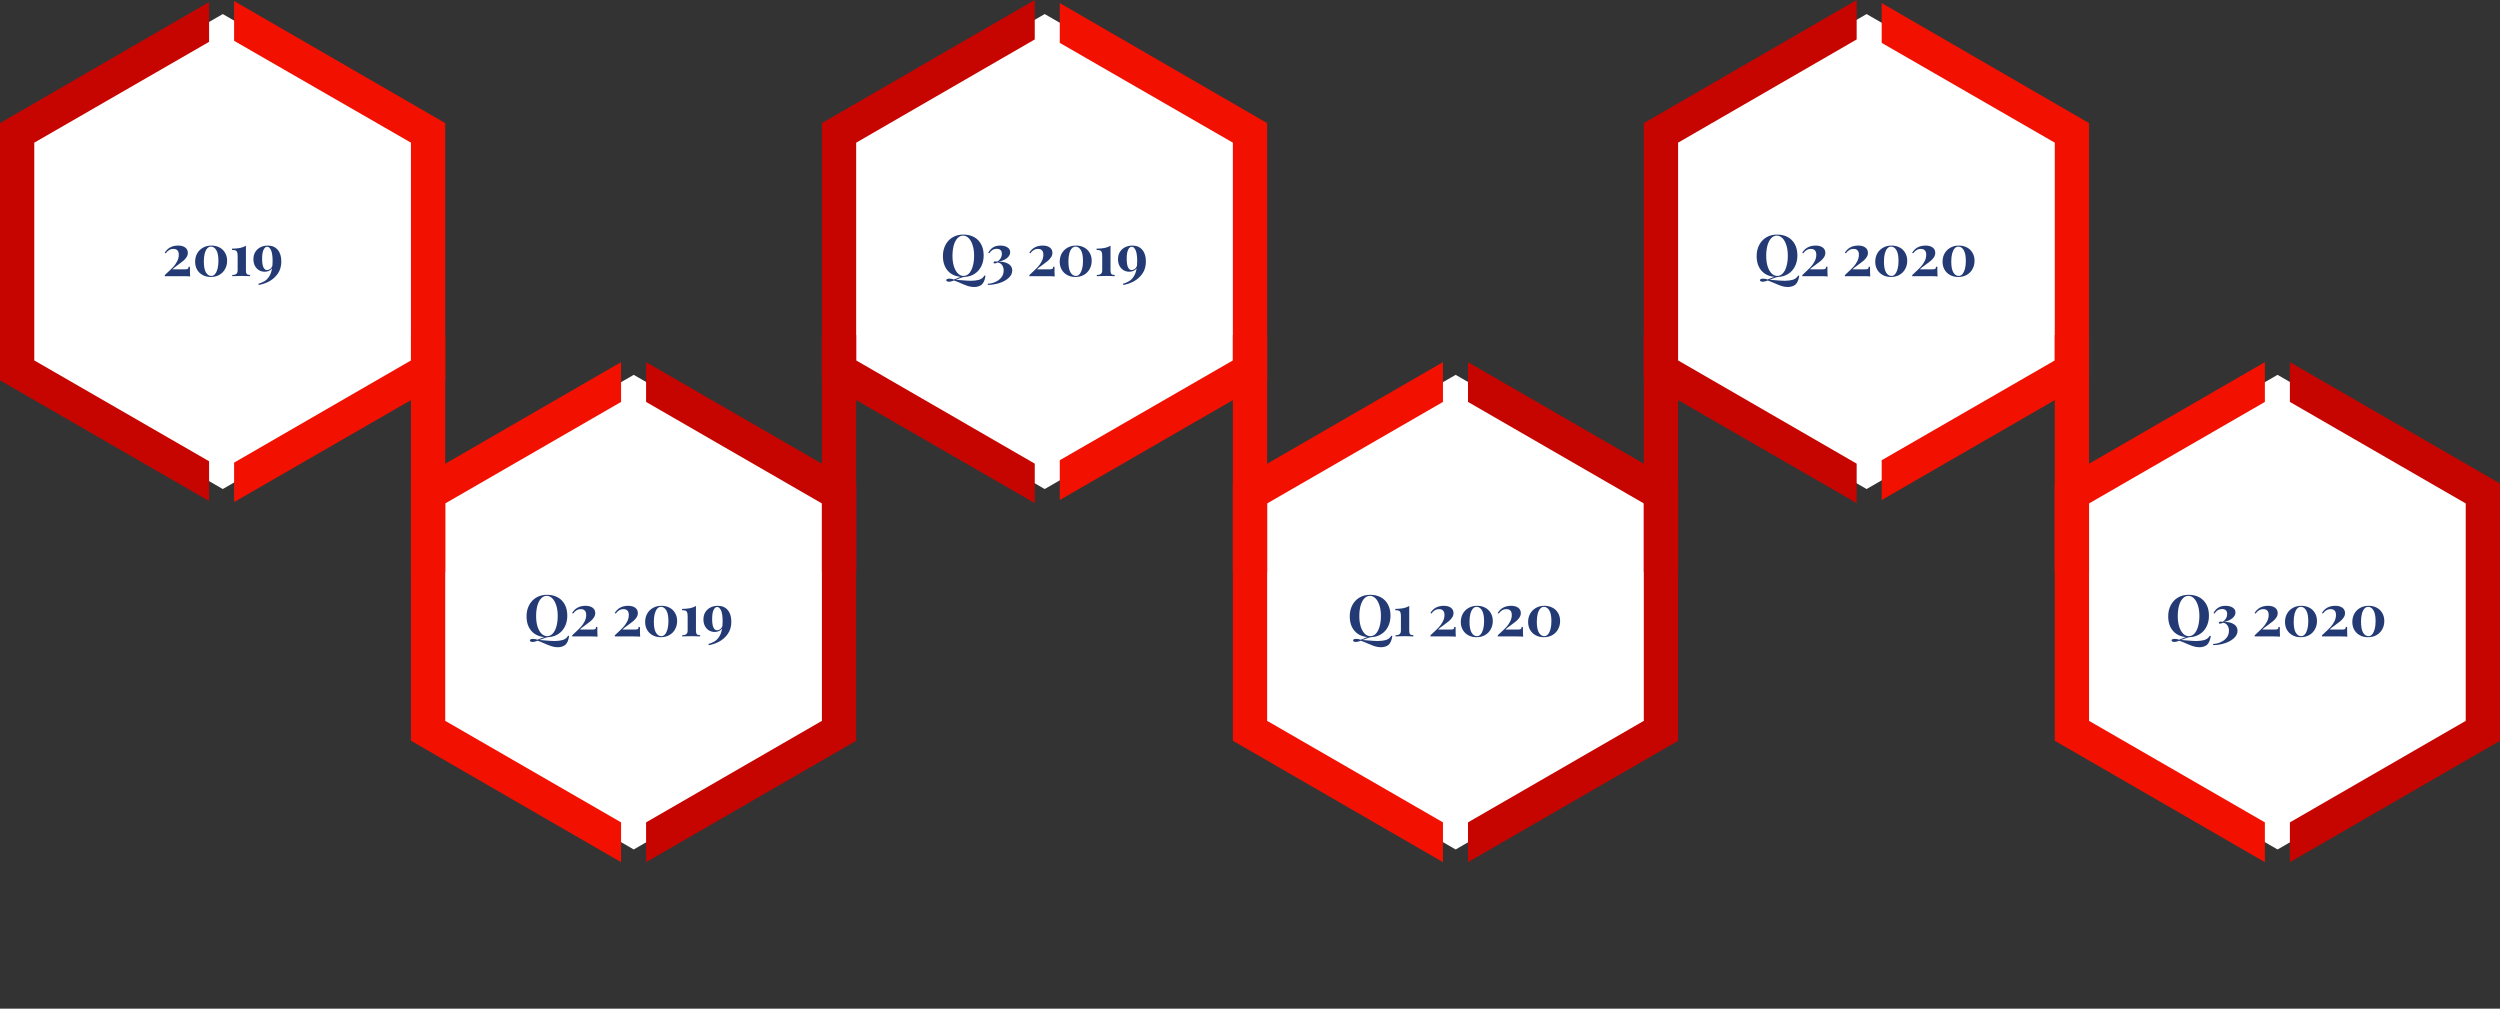 <svg xmlns="http://www.w3.org/2000/svg" width="1041" height="420" viewBox="0 0 1041 420" fill="none">
<rect x="0" y="0" width="1041" height="420" fill="#333333" stroke="none"/>
<path d="M92.768 5.855L7.136 55.264V154.224L92.768 203.633L178.257 154.224V55.264L92.768 5.855Z" fill="white"/>
<path d="M435.011 5.855L349.379 55.264V154.224L435.011 203.633L520.5 154.224V55.264L435.011 5.855Z" fill="white"/>
<path d="M263.89 156.081L178.258 205.49V304.307L263.89 353.716L349.379 304.307V205.49L263.89 156.081Z" fill="white"/>
<path d="M185.393 139.516H171.121V238.334H185.393V139.516Z" fill="#F21100"/>
<path d="M356.514 139.516H342.242V238.334H356.514V139.516Z" fill="#C60500"/>
<path d="M606.132 156.081L520.5 205.49V304.307L606.132 353.716L691.621 304.307V205.49L606.132 156.081Z" fill="white"/>
<path d="M527.636 139.516H513.364V238.334H527.636V139.516Z" fill="#F21100"/>
<path d="M698.757 139.516H684.485V238.334H698.757V139.516Z" fill="#C60500"/>
<path d="M777.253 5.855L691.621 55.264V154.224L777.253 203.633L862.742 154.224V55.264L777.253 5.855Z" fill="white"/>
<path d="M948.374 156.081L862.742 205.49V304.307L948.374 353.716L1033.86 304.307V205.49L948.374 156.081Z" fill="white"/>
<path d="M869.878 139.516H855.606V238.334H869.878V139.516Z" fill="#F21100"/>
<path d="M87.059 192.066L14.272 150.083V59.405L87.059 17.422V0.857L0 51.265V158.366L87.059 208.631V192.066Z" fill="#C60500"/>
<path d="M97.478 0.428V16.993L171.121 59.405V150.083L97.478 192.638V209.06L185.393 158.366V51.265L97.478 0.428Z" fill="#F21100"/>
<path d="M430.871 193.066L356.514 150.083V59.405L430.871 16.422V0L342.242 51.265V158.366L430.871 209.488V193.066Z" fill="#C60500"/>
<path d="M441.29 1.285V17.85L513.364 59.405V150.083L441.29 191.638V208.203L527.636 158.366V51.265L441.29 1.285Z" fill="#F21100"/>
<path d="M773.115 193.066L698.757 150.083V59.405L773.115 16.422V0L684.485 51.265V158.366L773.115 209.488V193.066Z" fill="#C60500"/>
<path d="M783.533 1.285V17.85L855.607 59.405V150.083L783.533 191.638V208.203L869.879 158.366V51.265L783.533 1.285Z" fill="#F21100"/>
<path d="M269.027 150.797V167.362L342.243 209.631V300.166L269.027 342.435V359L356.515 308.449V201.348L269.027 150.797Z" fill="#C60500"/>
<path d="M258.608 342.435L185.393 300.166V209.631L258.608 167.362V150.797L171.121 201.348V308.449L258.608 359V342.435Z" fill="#F21100"/>
<path d="M600.852 342.435L527.636 300.166V209.631L600.852 167.362V150.797L513.364 201.348V308.449L600.852 359V342.435Z" fill="#F21100"/>
<path d="M611.27 150.797V167.362L684.485 209.631V300.166L611.27 342.435V359L698.757 308.449V201.348L611.27 150.797Z" fill="#C60500"/>
<path d="M943.094 342.435L869.878 300.166V209.631L943.094 167.362V150.797L855.606 201.348V308.449L943.094 359V342.435Z" fill="#F21100"/>
<path d="M953.512 150.797V167.362L1026.73 209.631V300.166L953.512 342.435V359L1041 308.449V201.348L953.512 150.797Z" fill="#C60500"/>
<path d="M74.208 102.256C75.44 102.256 76.416 102.528 77.136 103.072C77.856 103.6 78.216 104.344 78.216 105.304C78.216 105.96 78.024 106.568 77.64 107.128C77.272 107.688 76.832 108.184 76.32 108.616C75.808 109.048 75.104 109.584 74.208 110.224C73.056 111.024 72.248 111.664 71.784 112.144H76.968C77.4 112.144 77.72 112.112 77.928 112.048C78.152 111.984 78.304 111.88 78.384 111.736C78.464 111.592 78.528 111.368 78.576 111.064H79.08C79.08 112.952 79.112 114.304 79.176 115.12C78.824 115.04 77.632 115 75.6 115H68.616V114.544C68.824 114.32 69.232 113.936 69.84 113.392C70.768 112.544 71.536 111.792 72.144 111.136C72.768 110.464 73.304 109.696 73.752 108.832C74.216 107.952 74.448 107.04 74.448 106.096C74.448 105.248 74.256 104.632 73.872 104.248C73.504 103.848 72.952 103.648 72.216 103.648C71.544 103.648 70.944 103.808 70.416 104.128C69.904 104.432 69.432 104.888 69 105.496L68.592 105.256C69.776 103.256 71.648 102.256 74.208 102.256ZM88.043 102.256C89.307 102.256 90.435 102.52 91.427 103.048C92.419 103.576 93.187 104.32 93.731 105.28C94.291 106.24 94.571 107.344 94.571 108.592C94.571 109.872 94.283 111.024 93.707 112.048C93.147 113.072 92.347 113.88 91.307 114.472C90.283 115.048 89.107 115.336 87.779 115.336C86.531 115.336 85.411 115.072 84.419 114.544C83.427 114.016 82.651 113.272 82.091 112.312C81.531 111.352 81.251 110.24 81.251 108.976C81.251 107.712 81.531 106.568 82.091 105.544C82.667 104.52 83.467 103.72 84.491 103.144C85.515 102.552 86.699 102.256 88.043 102.256ZM87.827 102.688C87.251 102.688 86.739 102.936 86.291 103.432C85.843 103.928 85.491 104.648 85.235 105.592C84.995 106.52 84.875 107.624 84.875 108.904C84.875 110.936 85.163 112.448 85.739 113.44C86.331 114.416 87.083 114.904 87.995 114.904C88.571 114.904 89.075 114.656 89.507 114.16C89.955 113.648 90.307 112.928 90.563 112C90.819 111.056 90.947 109.944 90.947 108.664C90.947 106.632 90.651 105.128 90.059 104.152C89.483 103.176 88.739 102.688 87.827 102.688ZM102.408 112.672C102.408 113.36 102.536 113.84 102.792 114.112C103.048 114.368 103.496 114.496 104.136 114.496V115C102.408 114.936 101.304 114.904 100.824 114.904C100.296 114.904 99.144 114.928 97.368 114.976L96.696 115V114.496C97.448 114.496 98.008 114.352 98.376 114.064C98.76 113.776 98.952 113.264 98.952 112.528V106.672C98.952 105.904 98.88 105.344 98.736 104.992C98.608 104.624 98.384 104.384 98.064 104.272C97.744 104.144 97.256 104.08 96.6 104.08V103.552C97.992 103.52 99.136 103.416 100.032 103.24C100.928 103.048 101.72 102.744 102.408 102.328V112.672ZM111.499 102.256C113.259 102.256 114.635 102.84 115.627 104.008C116.635 105.16 117.139 106.784 117.139 108.88C117.139 110.88 116.643 112.584 115.651 113.992C114.659 115.384 113.443 116.456 112.003 117.208C110.563 117.96 109.131 118.44 107.707 118.648L107.611 118.168C108.571 117.88 109.411 117.52 110.131 117.088C110.867 116.656 111.515 116 112.075 115.12C112.651 114.256 113.059 113.112 113.299 111.688C112.963 112.184 112.523 112.552 111.979 112.792C111.435 113.032 110.851 113.152 110.227 113.152C109.363 113.152 108.571 112.944 107.851 112.528C107.147 112.096 106.579 111.488 106.147 110.704C105.731 109.92 105.523 109 105.523 107.944C105.523 106.76 105.787 105.744 106.315 104.896C106.859 104.032 107.587 103.376 108.499 102.928C109.411 102.48 110.411 102.256 111.499 102.256ZM111.187 112.456C111.587 112.456 111.995 112.32 112.411 112.048C112.843 111.76 113.179 111.32 113.419 110.728C113.483 110.2 113.515 109.544 113.515 108.76C113.515 106.632 113.291 105.096 112.843 104.152C112.395 103.208 111.859 102.736 111.235 102.736C110.643 102.736 110.147 103.152 109.747 103.984C109.347 104.8 109.147 106.056 109.147 107.752C109.147 109.368 109.331 110.56 109.699 111.328C110.083 112.08 110.579 112.456 111.187 112.456Z" fill="#233A75"/>
<path d="M236.99 264.832C236.718 266.64 236.166 267.888 235.334 268.576C234.982 268.864 234.534 269.088 233.99 269.248C233.462 269.424 232.878 269.512 232.238 269.512C231.374 269.512 230.518 269.376 229.67 269.104C228.838 268.832 227.806 268.424 226.574 267.88C226.27 267.752 225.934 267.608 225.566 267.448C225.214 267.304 224.814 267.144 224.366 266.968L223.79 266.8C223.486 266.96 223.15 267.08 222.782 267.16C222.43 267.256 222.094 267.304 221.774 267.304C221.438 267.304 221.166 267.248 220.958 267.136C220.75 267.04 220.646 266.888 220.646 266.68C220.646 266.248 221.086 266.032 221.966 266.032C222.558 266.032 223.166 266.144 223.79 266.368C224.334 266.208 224.91 265.992 225.518 265.72C225.63 265.672 225.798 265.6 226.022 265.504C226.246 265.424 226.446 265.352 226.622 265.288C225.134 265.144 223.83 264.712 222.71 263.992C221.606 263.256 220.75 262.264 220.142 261.016C219.55 259.768 219.254 258.312 219.254 256.648C219.254 254.888 219.614 253.328 220.334 251.968C221.054 250.608 222.054 249.552 223.334 248.8C224.63 248.048 226.102 247.672 227.75 247.672C229.446 247.672 230.926 248.016 232.19 248.704C233.47 249.392 234.462 250.392 235.166 251.704C235.87 253 236.222 254.552 236.222 256.36C236.222 258.056 235.886 259.576 235.214 260.92C234.542 262.248 233.598 263.296 232.382 264.064C231.166 264.832 229.782 265.248 228.23 265.312C227.846 265.36 227.502 265.432 227.198 265.528C226.894 265.624 226.534 265.76 226.118 265.936C225.606 266.16 225.11 266.344 224.63 266.488L226.574 266.656C228.606 266.832 230.07 266.92 230.966 266.92C231.558 266.92 232.158 266.88 232.766 266.8C233.758 266.688 234.542 266.472 235.118 266.152C235.694 265.848 236.174 265.368 236.558 264.712L236.99 264.832ZM223.238 256.552C223.238 258.216 223.438 259.68 223.838 260.944C224.254 262.208 224.806 263.184 225.494 263.872C226.198 264.56 226.974 264.904 227.822 264.904C228.702 264.904 229.478 264.552 230.15 263.848C230.822 263.128 231.334 262.128 231.686 260.848C232.054 259.568 232.238 258.104 232.238 256.456C232.238 254.792 232.03 253.328 231.614 252.064C231.214 250.8 230.662 249.824 229.958 249.136C229.27 248.448 228.502 248.104 227.654 248.104C226.774 248.104 225.998 248.464 225.326 249.184C224.654 249.888 224.134 250.88 223.766 252.16C223.414 253.44 223.238 254.904 223.238 256.552ZM243.853 252.256C245.085 252.256 246.061 252.528 246.781 253.072C247.501 253.6 247.861 254.344 247.861 255.304C247.861 255.96 247.669 256.568 247.285 257.128C246.917 257.688 246.477 258.184 245.965 258.616C245.453 259.048 244.749 259.584 243.853 260.224C242.701 261.024 241.893 261.664 241.429 262.144H246.613C247.045 262.144 247.365 262.112 247.573 262.048C247.797 261.984 247.949 261.88 248.029 261.736C248.109 261.592 248.173 261.368 248.221 261.064H248.725C248.725 262.952 248.757 264.304 248.821 265.12C248.469 265.04 247.277 265 245.245 265H238.261V264.544C238.469 264.32 238.877 263.936 239.485 263.392C240.413 262.544 241.181 261.792 241.789 261.136C242.413 260.464 242.949 259.696 243.397 258.832C243.861 257.952 244.093 257.04 244.093 256.096C244.093 255.248 243.901 254.632 243.517 254.248C243.149 253.848 242.597 253.648 241.861 253.648C241.189 253.648 240.589 253.808 240.061 254.128C239.549 254.432 239.077 254.888 238.645 255.496L238.237 255.256C239.421 253.256 241.293 252.256 243.853 252.256ZM261.595 252.256C262.827 252.256 263.803 252.528 264.523 253.072C265.243 253.6 265.603 254.344 265.603 255.304C265.603 255.96 265.411 256.568 265.027 257.128C264.659 257.688 264.219 258.184 263.707 258.616C263.195 259.048 262.491 259.584 261.595 260.224C260.443 261.024 259.635 261.664 259.171 262.144H264.355C264.787 262.144 265.107 262.112 265.315 262.048C265.539 261.984 265.691 261.88 265.771 261.736C265.851 261.592 265.915 261.368 265.963 261.064H266.467C266.467 262.952 266.499 264.304 266.563 265.12C266.211 265.04 265.019 265 262.987 265H256.003V264.544C256.211 264.32 256.619 263.936 257.227 263.392C258.155 262.544 258.923 261.792 259.531 261.136C260.155 260.464 260.691 259.696 261.139 258.832C261.603 257.952 261.835 257.04 261.835 256.096C261.835 255.248 261.643 254.632 261.259 254.248C260.891 253.848 260.339 253.648 259.603 253.648C258.931 253.648 258.331 253.808 257.803 254.128C257.291 254.432 256.819 254.888 256.387 255.496L255.979 255.256C257.163 253.256 259.035 252.256 261.595 252.256ZM275.43 252.256C276.694 252.256 277.822 252.52 278.814 253.048C279.806 253.576 280.574 254.32 281.118 255.28C281.678 256.24 281.958 257.344 281.958 258.592C281.958 259.872 281.67 261.024 281.094 262.048C280.534 263.072 279.734 263.88 278.694 264.472C277.67 265.048 276.494 265.336 275.166 265.336C273.918 265.336 272.798 265.072 271.806 264.544C270.814 264.016 270.038 263.272 269.478 262.312C268.918 261.352 268.638 260.24 268.638 258.976C268.638 257.712 268.918 256.568 269.478 255.544C270.054 254.52 270.854 253.72 271.878 253.144C272.902 252.552 274.086 252.256 275.43 252.256ZM275.214 252.688C274.638 252.688 274.126 252.936 273.678 253.432C273.23 253.928 272.878 254.648 272.622 255.592C272.382 256.52 272.262 257.624 272.262 258.904C272.262 260.936 272.55 262.448 273.126 263.44C273.718 264.416 274.47 264.904 275.382 264.904C275.958 264.904 276.462 264.656 276.894 264.16C277.342 263.648 277.694 262.928 277.95 262C278.206 261.056 278.334 259.944 278.334 258.664C278.334 256.632 278.038 255.128 277.446 254.152C276.87 253.176 276.126 252.688 275.214 252.688ZM289.794 262.672C289.794 263.36 289.922 263.84 290.178 264.112C290.434 264.368 290.882 264.496 291.522 264.496V265C289.794 264.936 288.69 264.904 288.21 264.904C287.682 264.904 286.53 264.928 284.754 264.976L284.082 265V264.496C284.834 264.496 285.394 264.352 285.762 264.064C286.146 263.776 286.338 263.264 286.338 262.528V256.672C286.338 255.904 286.266 255.344 286.122 254.992C285.994 254.624 285.77 254.384 285.45 254.272C285.13 254.144 284.642 254.08 283.986 254.08V253.552C285.378 253.52 286.522 253.416 287.418 253.24C288.314 253.048 289.106 252.744 289.794 252.328V262.672ZM298.886 252.256C300.646 252.256 302.022 252.84 303.014 254.008C304.022 255.16 304.526 256.784 304.526 258.88C304.526 260.88 304.03 262.584 303.038 263.992C302.046 265.384 300.83 266.456 299.39 267.208C297.95 267.96 296.518 268.44 295.094 268.648L294.998 268.168C295.958 267.88 296.798 267.52 297.518 267.088C298.254 266.656 298.902 266 299.462 265.12C300.038 264.256 300.446 263.112 300.686 261.688C300.35 262.184 299.91 262.552 299.366 262.792C298.822 263.032 298.238 263.152 297.614 263.152C296.75 263.152 295.958 262.944 295.238 262.528C294.534 262.096 293.966 261.488 293.534 260.704C293.118 259.92 292.91 259 292.91 257.944C292.91 256.76 293.174 255.744 293.702 254.896C294.246 254.032 294.974 253.376 295.886 252.928C296.798 252.48 297.798 252.256 298.886 252.256ZM298.574 262.456C298.974 262.456 299.382 262.32 299.798 262.048C300.23 261.76 300.566 261.32 300.806 260.728C300.87 260.2 300.902 259.544 300.902 258.76C300.902 256.632 300.678 255.096 300.23 254.152C299.782 253.208 299.246 252.736 298.622 252.736C298.03 252.736 297.534 253.152 297.134 253.984C296.734 254.8 296.534 256.056 296.534 257.752C296.534 259.368 296.718 260.56 297.086 261.328C297.47 262.08 297.966 262.456 298.574 262.456Z" fill="#233A75"/>
<path d="M579.771 264.832C579.499 266.64 578.947 267.888 578.115 268.576C577.763 268.864 577.315 269.088 576.771 269.248C576.243 269.424 575.659 269.512 575.019 269.512C574.155 269.512 573.299 269.376 572.451 269.104C571.619 268.832 570.587 268.424 569.355 267.88C569.051 267.752 568.715 267.608 568.347 267.448C567.995 267.304 567.595 267.144 567.147 266.968L566.571 266.8C566.267 266.96 565.931 267.08 565.563 267.16C565.211 267.256 564.875 267.304 564.555 267.304C564.219 267.304 563.947 267.248 563.739 267.136C563.531 267.04 563.427 266.888 563.427 266.68C563.427 266.248 563.867 266.032 564.747 266.032C565.339 266.032 565.947 266.144 566.571 266.368C567.115 266.208 567.691 265.992 568.299 265.72C568.411 265.672 568.579 265.6 568.803 265.504C569.027 265.424 569.227 265.352 569.403 265.288C567.915 265.144 566.611 264.712 565.491 263.992C564.387 263.256 563.531 262.264 562.923 261.016C562.331 259.768 562.035 258.312 562.035 256.648C562.035 254.888 562.395 253.328 563.115 251.968C563.835 250.608 564.835 249.552 566.115 248.8C567.411 248.048 568.883 247.672 570.531 247.672C572.227 247.672 573.707 248.016 574.971 248.704C576.251 249.392 577.243 250.392 577.947 251.704C578.651 253 579.003 254.552 579.003 256.36C579.003 258.056 578.667 259.576 577.995 260.92C577.323 262.248 576.379 263.296 575.163 264.064C573.947 264.832 572.563 265.248 571.011 265.312C570.627 265.36 570.283 265.432 569.979 265.528C569.675 265.624 569.315 265.76 568.899 265.936C568.387 266.16 567.891 266.344 567.411 266.488L569.355 266.656C571.387 266.832 572.851 266.92 573.747 266.92C574.339 266.92 574.939 266.88 575.547 266.8C576.539 266.688 577.323 266.472 577.899 266.152C578.475 265.848 578.955 265.368 579.339 264.712L579.771 264.832ZM566.019 256.552C566.019 258.216 566.219 259.68 566.619 260.944C567.035 262.208 567.587 263.184 568.275 263.872C568.979 264.56 569.755 264.904 570.603 264.904C571.483 264.904 572.259 264.552 572.931 263.848C573.603 263.128 574.115 262.128 574.467 260.848C574.835 259.568 575.019 258.104 575.019 256.456C575.019 254.792 574.811 253.328 574.395 252.064C573.995 250.8 573.443 249.824 572.739 249.136C572.051 248.448 571.283 248.104 570.435 248.104C569.555 248.104 568.779 248.464 568.107 249.184C567.435 249.888 566.915 250.88 566.547 252.16C566.195 253.44 566.019 254.904 566.019 256.552ZM586.802 262.672C586.802 263.36 586.93 263.84 587.186 264.112C587.442 264.368 587.89 264.496 588.53 264.496V265C586.802 264.936 585.698 264.904 585.218 264.904C584.69 264.904 583.538 264.928 581.762 264.976L581.09 265V264.496C581.842 264.496 582.402 264.352 582.77 264.064C583.154 263.776 583.346 263.264 583.346 262.528V256.672C583.346 255.904 583.274 255.344 583.13 254.992C583.002 254.624 582.778 254.384 582.458 254.272C582.138 254.144 581.65 254.08 580.994 254.08V253.552C582.386 253.52 583.53 253.416 584.426 253.24C585.322 253.048 586.114 252.744 586.802 252.328V262.672ZM601.236 252.256C602.468 252.256 603.444 252.528 604.164 253.072C604.884 253.6 605.244 254.344 605.244 255.304C605.244 255.96 605.052 256.568 604.668 257.128C604.3 257.688 603.86 258.184 603.348 258.616C602.836 259.048 602.132 259.584 601.236 260.224C600.084 261.024 599.276 261.664 598.812 262.144H603.996C604.428 262.144 604.748 262.112 604.956 262.048C605.18 261.984 605.332 261.88 605.412 261.736C605.492 261.592 605.556 261.368 605.604 261.064H606.108C606.108 262.952 606.14 264.304 606.204 265.12C605.852 265.04 604.66 265 602.628 265H595.644V264.544C595.852 264.32 596.26 263.936 596.868 263.392C597.796 262.544 598.564 261.792 599.172 261.136C599.796 260.464 600.332 259.696 600.78 258.832C601.244 257.952 601.476 257.04 601.476 256.096C601.476 255.248 601.284 254.632 600.9 254.248C600.532 253.848 599.98 253.648 599.244 253.648C598.572 253.648 597.972 253.808 597.444 254.128C596.932 254.432 596.46 254.888 596.028 255.496L595.62 255.256C596.804 253.256 598.676 252.256 601.236 252.256ZM615.07 252.256C616.334 252.256 617.462 252.52 618.454 253.048C619.446 253.576 620.214 254.32 620.758 255.28C621.318 256.24 621.598 257.344 621.598 258.592C621.598 259.872 621.31 261.024 620.734 262.048C620.174 263.072 619.374 263.88 618.334 264.472C617.31 265.048 616.134 265.336 614.806 265.336C613.558 265.336 612.438 265.072 611.446 264.544C610.454 264.016 609.678 263.272 609.118 262.312C608.558 261.352 608.278 260.24 608.278 258.976C608.278 257.712 608.558 256.568 609.118 255.544C609.694 254.52 610.494 253.72 611.518 253.144C612.542 252.552 613.726 252.256 615.07 252.256ZM614.854 252.688C614.278 252.688 613.766 252.936 613.318 253.432C612.87 253.928 612.518 254.648 612.262 255.592C612.022 256.52 611.902 257.624 611.902 258.904C611.902 260.936 612.19 262.448 612.766 263.44C613.358 264.416 614.11 264.904 615.022 264.904C615.598 264.904 616.102 264.656 616.534 264.16C616.982 263.648 617.334 262.928 617.59 262C617.846 261.056 617.974 259.944 617.974 258.664C617.974 256.632 617.678 255.128 617.086 254.152C616.51 253.176 615.766 252.688 614.854 252.688ZM629.267 252.256C630.499 252.256 631.475 252.528 632.195 253.072C632.915 253.6 633.275 254.344 633.275 255.304C633.275 255.96 633.083 256.568 632.699 257.128C632.331 257.688 631.891 258.184 631.379 258.616C630.867 259.048 630.163 259.584 629.267 260.224C628.115 261.024 627.307 261.664 626.843 262.144H632.027C632.459 262.144 632.779 262.112 632.987 262.048C633.211 261.984 633.363 261.88 633.443 261.736C633.523 261.592 633.587 261.368 633.635 261.064H634.139C634.139 262.952 634.171 264.304 634.235 265.12C633.883 265.04 632.691 265 630.659 265H623.675V264.544C623.883 264.32 624.291 263.936 624.899 263.392C625.827 262.544 626.595 261.792 627.203 261.136C627.827 260.464 628.363 259.696 628.811 258.832C629.275 257.952 629.507 257.04 629.507 256.096C629.507 255.248 629.315 254.632 628.931 254.248C628.563 253.848 628.011 253.648 627.275 253.648C626.603 253.648 626.003 253.808 625.475 254.128C624.963 254.432 624.491 254.888 624.059 255.496L623.651 255.256C624.835 253.256 626.707 252.256 629.267 252.256ZM643.102 252.256C644.366 252.256 645.494 252.52 646.486 253.048C647.478 253.576 648.246 254.32 648.79 255.28C649.35 256.24 649.63 257.344 649.63 258.592C649.63 259.872 649.342 261.024 648.766 262.048C648.206 263.072 647.406 263.88 646.366 264.472C645.342 265.048 644.166 265.336 642.838 265.336C641.59 265.336 640.47 265.072 639.478 264.544C638.486 264.016 637.71 263.272 637.15 262.312C636.59 261.352 636.31 260.24 636.31 258.976C636.31 257.712 636.59 256.568 637.15 255.544C637.726 254.52 638.526 253.72 639.55 253.144C640.574 252.552 641.758 252.256 643.102 252.256ZM642.886 252.688C642.31 252.688 641.798 252.936 641.35 253.432C640.902 253.928 640.55 254.648 640.294 255.592C640.054 256.52 639.934 257.624 639.934 258.904C639.934 260.936 640.222 262.448 640.798 263.44C641.39 264.416 642.142 264.904 643.054 264.904C643.63 264.904 644.134 264.656 644.566 264.16C645.014 263.648 645.366 262.928 645.622 262C645.878 261.056 646.006 259.944 646.006 258.664C646.006 256.632 645.71 255.128 645.118 254.152C644.542 253.176 643.798 252.688 642.886 252.688Z" fill="#233A75"/>
<path d="M920.576 264.832C920.304 266.64 919.752 267.888 918.92 268.576C918.568 268.864 918.12 269.088 917.576 269.248C917.048 269.424 916.464 269.512 915.824 269.512C914.96 269.512 914.104 269.376 913.256 269.104C912.424 268.832 911.392 268.424 910.16 267.88C909.856 267.752 909.52 267.608 909.152 267.448C908.8 267.304 908.4 267.144 907.952 266.968L907.376 266.8C907.072 266.96 906.736 267.08 906.368 267.16C906.016 267.256 905.68 267.304 905.36 267.304C905.024 267.304 904.752 267.248 904.544 267.136C904.336 267.04 904.232 266.888 904.232 266.68C904.232 266.248 904.672 266.032 905.552 266.032C906.144 266.032 906.752 266.144 907.376 266.368C907.92 266.208 908.496 265.992 909.104 265.72C909.216 265.672 909.384 265.6 909.608 265.504C909.832 265.424 910.032 265.352 910.208 265.288C908.72 265.144 907.416 264.712 906.296 263.992C905.192 263.256 904.336 262.264 903.728 261.016C903.136 259.768 902.84 258.312 902.84 256.648C902.84 254.888 903.2 253.328 903.92 251.968C904.64 250.608 905.64 249.552 906.92 248.8C908.216 248.048 909.688 247.672 911.336 247.672C913.032 247.672 914.512 248.016 915.776 248.704C917.056 249.392 918.048 250.392 918.752 251.704C919.456 253 919.808 254.552 919.808 256.36C919.808 258.056 919.472 259.576 918.8 260.92C918.128 262.248 917.184 263.296 915.968 264.064C914.752 264.832 913.368 265.248 911.816 265.312C911.432 265.36 911.088 265.432 910.784 265.528C910.48 265.624 910.12 265.76 909.704 265.936C909.192 266.16 908.696 266.344 908.216 266.488L910.16 266.656C912.192 266.832 913.656 266.92 914.552 266.92C915.144 266.92 915.744 266.88 916.352 266.8C917.344 266.688 918.128 266.472 918.704 266.152C919.28 265.848 919.76 265.368 920.144 264.712L920.576 264.832ZM906.824 256.552C906.824 258.216 907.024 259.68 907.424 260.944C907.84 262.208 908.392 263.184 909.08 263.872C909.784 264.56 910.56 264.904 911.408 264.904C912.288 264.904 913.064 264.552 913.736 263.848C914.408 263.128 914.92 262.128 915.272 260.848C915.64 259.568 915.824 258.104 915.824 256.456C915.824 254.792 915.616 253.328 915.2 252.064C914.8 250.8 914.248 249.824 913.544 249.136C912.856 248.448 912.088 248.104 911.24 248.104C910.36 248.104 909.584 248.464 908.912 249.184C908.24 249.888 907.72 250.88 907.352 252.16C907 253.44 906.824 254.904 906.824 256.552ZM926.743 252.256C927.943 252.256 928.927 252.504 929.695 253C930.463 253.496 930.847 254.168 930.847 255.016C930.847 255.928 930.407 256.744 929.527 257.464C928.647 258.184 927.463 258.688 925.975 258.976C927.655 258.912 929.031 259.208 930.103 259.864C931.175 260.504 931.711 261.424 931.711 262.624C931.711 263.792 931.207 264.832 930.199 265.744C929.191 266.672 927.895 267.384 926.311 267.88C924.743 268.376 923.151 268.624 921.535 268.624V268.144C922.591 268.112 923.623 267.872 924.631 267.424C925.655 266.992 926.495 266.368 927.151 265.552C927.807 264.736 928.135 263.768 928.135 262.648C928.135 261.704 927.903 260.928 927.439 260.32C926.991 259.712 926.383 259.376 925.615 259.312C925.391 259.424 925.167 259.52 924.943 259.6C924.735 259.664 924.551 259.696 924.391 259.696C924.087 259.696 923.935 259.584 923.935 259.36C923.935 259.184 924.007 259.056 924.151 258.976C924.295 258.88 924.479 258.832 924.703 258.832C924.799 258.832 924.927 258.848 925.087 258.88C925.263 258.896 925.415 258.912 925.543 258.928C926.775 258.064 927.391 256.992 927.391 255.712C927.391 254.992 927.207 254.464 926.839 254.128C926.471 253.776 925.943 253.6 925.255 253.6C924.615 253.6 924.023 253.76 923.479 254.08C922.951 254.4 922.503 254.864 922.135 255.472L921.703 255.256C922.199 254.344 922.839 253.616 923.623 253.072C924.423 252.528 925.463 252.256 926.743 252.256ZM944.431 252.256C945.663 252.256 946.639 252.528 947.359 253.072C948.079 253.6 948.439 254.344 948.439 255.304C948.439 255.96 948.247 256.568 947.863 257.128C947.495 257.688 947.055 258.184 946.543 258.616C946.031 259.048 945.327 259.584 944.431 260.224C943.279 261.024 942.471 261.664 942.007 262.144H947.191C947.623 262.144 947.943 262.112 948.151 262.048C948.375 261.984 948.527 261.88 948.607 261.736C948.687 261.592 948.751 261.368 948.799 261.064H949.303C949.303 262.952 949.335 264.304 949.399 265.12C949.047 265.04 947.855 265 945.823 265H938.839V264.544C939.047 264.32 939.455 263.936 940.063 263.392C940.991 262.544 941.759 261.792 942.367 261.136C942.991 260.464 943.527 259.696 943.975 258.832C944.439 257.952 944.671 257.04 944.671 256.096C944.671 255.248 944.479 254.632 944.095 254.248C943.727 253.848 943.175 253.648 942.439 253.648C941.767 253.648 941.167 253.808 940.639 254.128C940.127 254.432 939.655 254.888 939.223 255.496L938.815 255.256C939.999 253.256 941.871 252.256 944.431 252.256ZM958.266 252.256C959.53 252.256 960.658 252.52 961.65 253.048C962.642 253.576 963.41 254.32 963.954 255.28C964.514 256.24 964.794 257.344 964.794 258.592C964.794 259.872 964.506 261.024 963.93 262.048C963.37 263.072 962.57 263.88 961.53 264.472C960.506 265.048 959.33 265.336 958.002 265.336C956.754 265.336 955.634 265.072 954.642 264.544C953.65 264.016 952.874 263.272 952.314 262.312C951.754 261.352 951.474 260.24 951.474 258.976C951.474 257.712 951.754 256.568 952.314 255.544C952.89 254.52 953.69 253.72 954.714 253.144C955.738 252.552 956.922 252.256 958.266 252.256ZM958.05 252.688C957.474 252.688 956.962 252.936 956.514 253.432C956.066 253.928 955.714 254.648 955.458 255.592C955.218 256.52 955.098 257.624 955.098 258.904C955.098 260.936 955.386 262.448 955.962 263.44C956.554 264.416 957.306 264.904 958.218 264.904C958.794 264.904 959.298 264.656 959.73 264.16C960.178 263.648 960.53 262.928 960.786 262C961.042 261.056 961.17 259.944 961.17 258.664C961.17 256.632 960.874 255.128 960.282 254.152C959.706 253.176 958.962 252.688 958.05 252.688ZM972.462 252.256C973.694 252.256 974.67 252.528 975.39 253.072C976.11 253.6 976.47 254.344 976.47 255.304C976.47 255.96 976.278 256.568 975.894 257.128C975.526 257.688 975.086 258.184 974.574 258.616C974.062 259.048 973.358 259.584 972.462 260.224C971.31 261.024 970.502 261.664 970.038 262.144H975.222C975.654 262.144 975.974 262.112 976.182 262.048C976.406 261.984 976.558 261.88 976.638 261.736C976.718 261.592 976.782 261.368 976.83 261.064H977.334C977.334 262.952 977.366 264.304 977.43 265.12C977.078 265.04 975.886 265 973.854 265H966.87V264.544C967.078 264.32 967.486 263.936 968.094 263.392C969.022 262.544 969.79 261.792 970.398 261.136C971.022 260.464 971.558 259.696 972.006 258.832C972.47 257.952 972.702 257.04 972.702 256.096C972.702 255.248 972.51 254.632 972.126 254.248C971.758 253.848 971.206 253.648 970.47 253.648C969.798 253.648 969.198 253.808 968.67 254.128C968.158 254.432 967.686 254.888 967.254 255.496L966.846 255.256C968.03 253.256 969.902 252.256 972.462 252.256ZM986.297 252.256C987.561 252.256 988.689 252.52 989.681 253.048C990.673 253.576 991.441 254.32 991.985 255.28C992.545 256.24 992.825 257.344 992.825 258.592C992.825 259.872 992.537 261.024 991.961 262.048C991.401 263.072 990.601 263.88 989.561 264.472C988.537 265.048 987.361 265.336 986.033 265.336C984.785 265.336 983.665 265.072 982.673 264.544C981.681 264.016 980.905 263.272 980.345 262.312C979.785 261.352 979.505 260.24 979.505 258.976C979.505 257.712 979.785 256.568 980.345 255.544C980.921 254.52 981.721 253.72 982.745 253.144C983.769 252.552 984.953 252.256 986.297 252.256ZM986.081 252.688C985.505 252.688 984.993 252.936 984.545 253.432C984.097 253.928 983.745 254.648 983.489 255.592C983.249 256.52 983.129 257.624 983.129 258.904C983.129 260.936 983.417 262.448 983.993 263.44C984.585 264.416 985.337 264.904 986.249 264.904C986.825 264.904 987.329 264.656 987.761 264.16C988.209 263.648 988.561 262.928 988.817 262C989.073 261.056 989.201 259.944 989.201 258.664C989.201 256.632 988.905 255.128 988.313 254.152C987.737 253.176 986.993 252.688 986.081 252.688Z" fill="#233A75"/>
<path d="M410.365 114.832C410.093 116.64 409.541 117.888 408.709 118.576C408.357 118.864 407.909 119.088 407.365 119.248C406.837 119.424 406.253 119.512 405.613 119.512C404.749 119.512 403.893 119.376 403.045 119.104C402.213 118.832 401.181 118.424 399.949 117.88C399.645 117.752 399.309 117.608 398.941 117.448C398.589 117.304 398.189 117.144 397.741 116.968L397.165 116.8C396.861 116.96 396.525 117.08 396.157 117.16C395.805 117.256 395.469 117.304 395.149 117.304C394.813 117.304 394.541 117.248 394.333 117.136C394.125 117.04 394.021 116.888 394.021 116.68C394.021 116.248 394.461 116.032 395.341 116.032C395.933 116.032 396.541 116.144 397.165 116.368C397.709 116.208 398.285 115.992 398.893 115.72C399.005 115.672 399.173 115.6 399.397 115.504C399.621 115.424 399.821 115.352 399.997 115.288C398.509 115.144 397.205 114.712 396.085 113.992C394.981 113.256 394.125 112.264 393.517 111.016C392.925 109.768 392.629 108.312 392.629 106.648C392.629 104.888 392.989 103.328 393.709 101.968C394.429 100.608 395.429 99.552 396.709 98.8C398.005 98.048 399.477 97.672 401.125 97.672C402.821 97.672 404.301 98.016 405.565 98.704C406.845 99.392 407.837 100.392 408.541 101.704C409.245 103 409.597 104.552 409.597 106.36C409.597 108.056 409.261 109.576 408.589 110.92C407.917 112.248 406.973 113.296 405.757 114.064C404.541 114.832 403.157 115.248 401.605 115.312C401.221 115.36 400.877 115.432 400.573 115.528C400.269 115.624 399.909 115.76 399.493 115.936C398.981 116.16 398.485 116.344 398.005 116.488L399.949 116.656C401.981 116.832 403.445 116.92 404.341 116.92C404.933 116.92 405.533 116.88 406.141 116.8C407.133 116.688 407.917 116.472 408.493 116.152C409.069 115.848 409.549 115.368 409.933 114.712L410.365 114.832ZM396.613 106.552C396.613 108.216 396.813 109.68 397.213 110.944C397.629 112.208 398.181 113.184 398.869 113.872C399.573 114.56 400.349 114.904 401.197 114.904C402.077 114.904 402.853 114.552 403.525 113.848C404.197 113.128 404.709 112.128 405.061 110.848C405.429 109.568 405.613 108.104 405.613 106.456C405.613 104.792 405.405 103.328 404.989 102.064C404.589 100.8 404.037 99.824 403.333 99.136C402.645 98.448 401.877 98.104 401.029 98.104C400.149 98.104 399.373 98.464 398.701 99.184C398.029 99.888 397.509 100.88 397.141 102.16C396.789 103.44 396.613 104.904 396.613 106.552ZM416.532 102.256C417.732 102.256 418.716 102.504 419.484 103C420.252 103.496 420.636 104.168 420.636 105.016C420.636 105.928 420.196 106.744 419.316 107.464C418.436 108.184 417.252 108.688 415.764 108.976C417.444 108.912 418.82 109.208 419.892 109.864C420.964 110.504 421.5 111.424 421.5 112.624C421.5 113.792 420.996 114.832 419.988 115.744C418.98 116.672 417.684 117.384 416.1 117.88C414.532 118.376 412.94 118.624 411.324 118.624V118.144C412.38 118.112 413.412 117.872 414.42 117.424C415.444 116.992 416.284 116.368 416.94 115.552C417.596 114.736 417.924 113.768 417.924 112.648C417.924 111.704 417.692 110.928 417.228 110.32C416.78 109.712 416.172 109.376 415.404 109.312C415.18 109.424 414.956 109.52 414.732 109.6C414.524 109.664 414.34 109.696 414.18 109.696C413.876 109.696 413.724 109.584 413.724 109.36C413.724 109.184 413.796 109.056 413.94 108.976C414.084 108.88 414.268 108.832 414.492 108.832C414.588 108.832 414.716 108.848 414.876 108.88C415.052 108.896 415.204 108.912 415.332 108.928C416.564 108.064 417.18 106.992 417.18 105.712C417.18 104.992 416.996 104.464 416.628 104.128C416.26 103.776 415.732 103.6 415.044 103.6C414.404 103.6 413.812 103.76 413.268 104.08C412.74 104.4 412.292 104.864 411.924 105.472L411.492 105.256C411.988 104.344 412.628 103.616 413.412 103.072C414.212 102.528 415.252 102.256 416.532 102.256ZM434.22 102.256C435.452 102.256 436.428 102.528 437.148 103.072C437.868 103.6 438.228 104.344 438.228 105.304C438.228 105.96 438.036 106.568 437.652 107.128C437.284 107.688 436.844 108.184 436.332 108.616C435.82 109.048 435.116 109.584 434.22 110.224C433.068 111.024 432.26 111.664 431.796 112.144H436.98C437.412 112.144 437.732 112.112 437.94 112.048C438.164 111.984 438.316 111.88 438.396 111.736C438.476 111.592 438.54 111.368 438.588 111.064H439.092C439.092 112.952 439.124 114.304 439.188 115.12C438.836 115.04 437.644 115 435.612 115H428.628V114.544C428.836 114.32 429.244 113.936 429.852 113.392C430.78 112.544 431.548 111.792 432.156 111.136C432.78 110.464 433.316 109.696 433.764 108.832C434.228 107.952 434.46 107.04 434.46 106.096C434.46 105.248 434.268 104.632 433.884 104.248C433.516 103.848 432.964 103.648 432.228 103.648C431.556 103.648 430.956 103.808 430.428 104.128C429.916 104.432 429.444 104.888 429.012 105.496L428.604 105.256C429.788 103.256 431.66 102.256 434.22 102.256ZM448.055 102.256C449.319 102.256 450.447 102.52 451.439 103.048C452.431 103.576 453.199 104.32 453.743 105.28C454.303 106.24 454.583 107.344 454.583 108.592C454.583 109.872 454.295 111.024 453.719 112.048C453.159 113.072 452.359 113.88 451.319 114.472C450.295 115.048 449.119 115.336 447.791 115.336C446.543 115.336 445.423 115.072 444.431 114.544C443.439 114.016 442.663 113.272 442.103 112.312C441.543 111.352 441.263 110.24 441.263 108.976C441.263 107.712 441.543 106.568 442.103 105.544C442.679 104.52 443.479 103.72 444.503 103.144C445.527 102.552 446.711 102.256 448.055 102.256ZM447.839 102.688C447.263 102.688 446.751 102.936 446.303 103.432C445.855 103.928 445.503 104.648 445.247 105.592C445.007 106.52 444.887 107.624 444.887 108.904C444.887 110.936 445.175 112.448 445.751 113.44C446.343 114.416 447.095 114.904 448.007 114.904C448.583 114.904 449.087 114.656 449.519 114.16C449.967 113.648 450.319 112.928 450.575 112C450.831 111.056 450.959 109.944 450.959 108.664C450.959 106.632 450.663 105.128 450.071 104.152C449.495 103.176 448.751 102.688 447.839 102.688ZM462.419 112.672C462.419 113.36 462.547 113.84 462.803 114.112C463.059 114.368 463.507 114.496 464.147 114.496V115C462.419 114.936 461.315 114.904 460.835 114.904C460.307 114.904 459.155 114.928 457.379 114.976L456.707 115V114.496C457.459 114.496 458.019 114.352 458.387 114.064C458.771 113.776 458.963 113.264 458.963 112.528V106.672C458.963 105.904 458.891 105.344 458.747 104.992C458.619 104.624 458.395 104.384 458.075 104.272C457.755 104.144 457.267 104.08 456.611 104.08V103.552C458.003 103.52 459.147 103.416 460.043 103.24C460.939 103.048 461.731 102.744 462.419 102.328V112.672ZM471.511 102.256C473.271 102.256 474.647 102.84 475.639 104.008C476.647 105.16 477.151 106.784 477.151 108.88C477.151 110.88 476.655 112.584 475.663 113.992C474.671 115.384 473.455 116.456 472.015 117.208C470.575 117.96 469.143 118.44 467.719 118.648L467.623 118.168C468.583 117.88 469.423 117.52 470.143 117.088C470.879 116.656 471.527 116 472.087 115.12C472.663 114.256 473.071 113.112 473.311 111.688C472.975 112.184 472.535 112.552 471.991 112.792C471.447 113.032 470.863 113.152 470.239 113.152C469.375 113.152 468.583 112.944 467.863 112.528C467.159 112.096 466.591 111.488 466.159 110.704C465.743 109.92 465.535 109 465.535 107.944C465.535 106.76 465.799 105.744 466.327 104.896C466.871 104.032 467.599 103.376 468.511 102.928C469.423 102.48 470.423 102.256 471.511 102.256ZM471.199 112.456C471.599 112.456 472.007 112.32 472.423 112.048C472.855 111.76 473.191 111.32 473.431 110.728C473.495 110.2 473.527 109.544 473.527 108.76C473.527 106.632 473.303 105.096 472.855 104.152C472.407 103.208 471.871 102.736 471.247 102.736C470.655 102.736 470.159 103.152 469.759 103.984C469.359 104.8 469.159 106.056 469.159 107.752C469.159 109.368 469.343 110.56 469.711 111.328C470.095 112.08 470.591 112.456 471.199 112.456Z" fill="#233A75"/>
<path d="M749.201 114.832C748.929 116.64 748.377 117.888 747.545 118.576C747.193 118.864 746.745 119.088 746.201 119.248C745.673 119.424 745.089 119.512 744.449 119.512C743.585 119.512 742.729 119.376 741.881 119.104C741.049 118.832 740.017 118.424 738.785 117.88C738.481 117.752 738.145 117.608 737.777 117.448C737.425 117.304 737.025 117.144 736.577 116.968L736.001 116.8C735.697 116.96 735.361 117.08 734.993 117.16C734.641 117.256 734.305 117.304 733.985 117.304C733.649 117.304 733.377 117.248 733.169 117.136C732.961 117.04 732.857 116.888 732.857 116.68C732.857 116.248 733.297 116.032 734.177 116.032C734.769 116.032 735.377 116.144 736.001 116.368C736.545 116.208 737.121 115.992 737.729 115.72C737.841 115.672 738.009 115.6 738.233 115.504C738.457 115.424 738.657 115.352 738.833 115.288C737.345 115.144 736.041 114.712 734.921 113.992C733.817 113.256 732.961 112.264 732.353 111.016C731.761 109.768 731.465 108.312 731.465 106.648C731.465 104.888 731.825 103.328 732.545 101.968C733.265 100.608 734.265 99.552 735.545 98.8C736.841 98.048 738.313 97.672 739.961 97.672C741.657 97.672 743.137 98.016 744.401 98.704C745.681 99.392 746.673 100.392 747.377 101.704C748.081 103 748.433 104.552 748.433 106.36C748.433 108.056 748.097 109.576 747.425 110.92C746.753 112.248 745.809 113.296 744.593 114.064C743.377 114.832 741.993 115.248 740.441 115.312C740.057 115.36 739.713 115.432 739.409 115.528C739.105 115.624 738.745 115.76 738.329 115.936C737.817 116.16 737.321 116.344 736.841 116.488L738.785 116.656C740.817 116.832 742.281 116.92 743.177 116.92C743.769 116.92 744.369 116.88 744.977 116.8C745.969 116.688 746.753 116.472 747.329 116.152C747.905 115.848 748.385 115.368 748.769 114.712L749.201 114.832ZM735.449 106.552C735.449 108.216 735.649 109.68 736.049 110.944C736.465 112.208 737.017 113.184 737.705 113.872C738.409 114.56 739.185 114.904 740.033 114.904C740.913 114.904 741.689 114.552 742.361 113.848C743.033 113.128 743.545 112.128 743.897 110.848C744.265 109.568 744.449 108.104 744.449 106.456C744.449 104.792 744.241 103.328 743.825 102.064C743.425 100.8 742.873 99.824 742.169 99.136C741.481 98.448 740.713 98.104 739.865 98.104C738.985 98.104 738.209 98.464 737.537 99.184C736.865 99.888 736.345 100.88 735.977 102.16C735.625 103.44 735.449 104.904 735.449 106.552ZM756.064 102.256C757.296 102.256 758.272 102.528 758.992 103.072C759.712 103.6 760.072 104.344 760.072 105.304C760.072 105.96 759.88 106.568 759.496 107.128C759.128 107.688 758.688 108.184 758.176 108.616C757.664 109.048 756.96 109.584 756.064 110.224C754.912 111.024 754.104 111.664 753.64 112.144H758.824C759.256 112.144 759.576 112.112 759.784 112.048C760.008 111.984 760.16 111.88 760.24 111.736C760.32 111.592 760.384 111.368 760.432 111.064H760.936C760.936 112.952 760.968 114.304 761.032 115.12C760.68 115.04 759.488 115 757.456 115H750.472V114.544C750.68 114.32 751.088 113.936 751.696 113.392C752.624 112.544 753.392 111.792 754 111.136C754.624 110.464 755.16 109.696 755.608 108.832C756.072 107.952 756.304 107.04 756.304 106.096C756.304 105.248 756.112 104.632 755.728 104.248C755.36 103.848 754.808 103.648 754.072 103.648C753.4 103.648 752.8 103.808 752.272 104.128C751.76 104.432 751.288 104.888 750.856 105.496L750.448 105.256C751.632 103.256 753.504 102.256 756.064 102.256ZM773.806 102.256C775.038 102.256 776.014 102.528 776.734 103.072C777.454 103.6 777.814 104.344 777.814 105.304C777.814 105.96 777.622 106.568 777.238 107.128C776.87 107.688 776.43 108.184 775.918 108.616C775.406 109.048 774.702 109.584 773.806 110.224C772.654 111.024 771.846 111.664 771.382 112.144H776.566C776.998 112.144 777.318 112.112 777.526 112.048C777.75 111.984 777.902 111.88 777.982 111.736C778.062 111.592 778.126 111.368 778.174 111.064H778.678C778.678 112.952 778.71 114.304 778.774 115.12C778.422 115.04 777.23 115 775.198 115H768.214V114.544C768.422 114.32 768.83 113.936 769.438 113.392C770.366 112.544 771.134 111.792 771.742 111.136C772.366 110.464 772.902 109.696 773.35 108.832C773.814 107.952 774.046 107.04 774.046 106.096C774.046 105.248 773.854 104.632 773.47 104.248C773.102 103.848 772.55 103.648 771.814 103.648C771.142 103.648 770.542 103.808 770.014 104.128C769.502 104.432 769.03 104.888 768.598 105.496L768.19 105.256C769.374 103.256 771.246 102.256 773.806 102.256ZM787.641 102.256C788.905 102.256 790.033 102.52 791.025 103.048C792.017 103.576 792.785 104.32 793.329 105.28C793.889 106.24 794.169 107.344 794.169 108.592C794.169 109.872 793.881 111.024 793.305 112.048C792.745 113.072 791.945 113.88 790.905 114.472C789.881 115.048 788.705 115.336 787.377 115.336C786.129 115.336 785.009 115.072 784.017 114.544C783.025 114.016 782.249 113.272 781.689 112.312C781.129 111.352 780.849 110.24 780.849 108.976C780.849 107.712 781.129 106.568 781.689 105.544C782.265 104.52 783.065 103.72 784.089 103.144C785.113 102.552 786.297 102.256 787.641 102.256ZM787.425 102.688C786.849 102.688 786.337 102.936 785.889 103.432C785.441 103.928 785.089 104.648 784.833 105.592C784.593 106.52 784.473 107.624 784.473 108.904C784.473 110.936 784.761 112.448 785.337 113.44C785.929 114.416 786.681 114.904 787.593 114.904C788.169 114.904 788.673 114.656 789.105 114.16C789.553 113.648 789.905 112.928 790.161 112C790.417 111.056 790.545 109.944 790.545 108.664C790.545 106.632 790.249 105.128 789.657 104.152C789.081 103.176 788.337 102.688 787.425 102.688ZM801.837 102.256C803.069 102.256 804.045 102.528 804.765 103.072C805.485 103.6 805.845 104.344 805.845 105.304C805.845 105.96 805.653 106.568 805.269 107.128C804.901 107.688 804.461 108.184 803.949 108.616C803.437 109.048 802.733 109.584 801.837 110.224C800.685 111.024 799.877 111.664 799.413 112.144H804.597C805.029 112.144 805.349 112.112 805.557 112.048C805.781 111.984 805.933 111.88 806.013 111.736C806.093 111.592 806.157 111.368 806.205 111.064H806.709C806.709 112.952 806.741 114.304 806.805 115.12C806.453 115.04 805.261 115 803.229 115H796.245V114.544C796.453 114.32 796.861 113.936 797.469 113.392C798.397 112.544 799.165 111.792 799.773 111.136C800.397 110.464 800.933 109.696 801.381 108.832C801.845 107.952 802.077 107.04 802.077 106.096C802.077 105.248 801.885 104.632 801.501 104.248C801.133 103.848 800.581 103.648 799.845 103.648C799.173 103.648 798.573 103.808 798.045 104.128C797.533 104.432 797.061 104.888 796.629 105.496L796.221 105.256C797.405 103.256 799.277 102.256 801.837 102.256ZM815.672 102.256C816.936 102.256 818.064 102.52 819.056 103.048C820.048 103.576 820.816 104.32 821.36 105.28C821.92 106.24 822.2 107.344 822.2 108.592C822.2 109.872 821.912 111.024 821.336 112.048C820.776 113.072 819.976 113.88 818.936 114.472C817.912 115.048 816.736 115.336 815.408 115.336C814.16 115.336 813.04 115.072 812.048 114.544C811.056 114.016 810.28 113.272 809.72 112.312C809.16 111.352 808.88 110.24 808.88 108.976C808.88 107.712 809.16 106.568 809.72 105.544C810.296 104.52 811.096 103.72 812.12 103.144C813.144 102.552 814.328 102.256 815.672 102.256ZM815.456 102.688C814.88 102.688 814.368 102.936 813.92 103.432C813.472 103.928 813.12 104.648 812.864 105.592C812.624 106.52 812.504 107.624 812.504 108.904C812.504 110.936 812.792 112.448 813.368 113.44C813.96 114.416 814.712 114.904 815.624 114.904C816.2 114.904 816.704 114.656 817.136 114.16C817.584 113.648 817.936 112.928 818.192 112C818.448 111.056 818.576 109.944 818.576 108.664C818.576 106.632 818.28 105.128 817.688 104.152C817.112 103.176 816.368 102.688 815.456 102.688Z" fill="#233A75"/>

</svg>